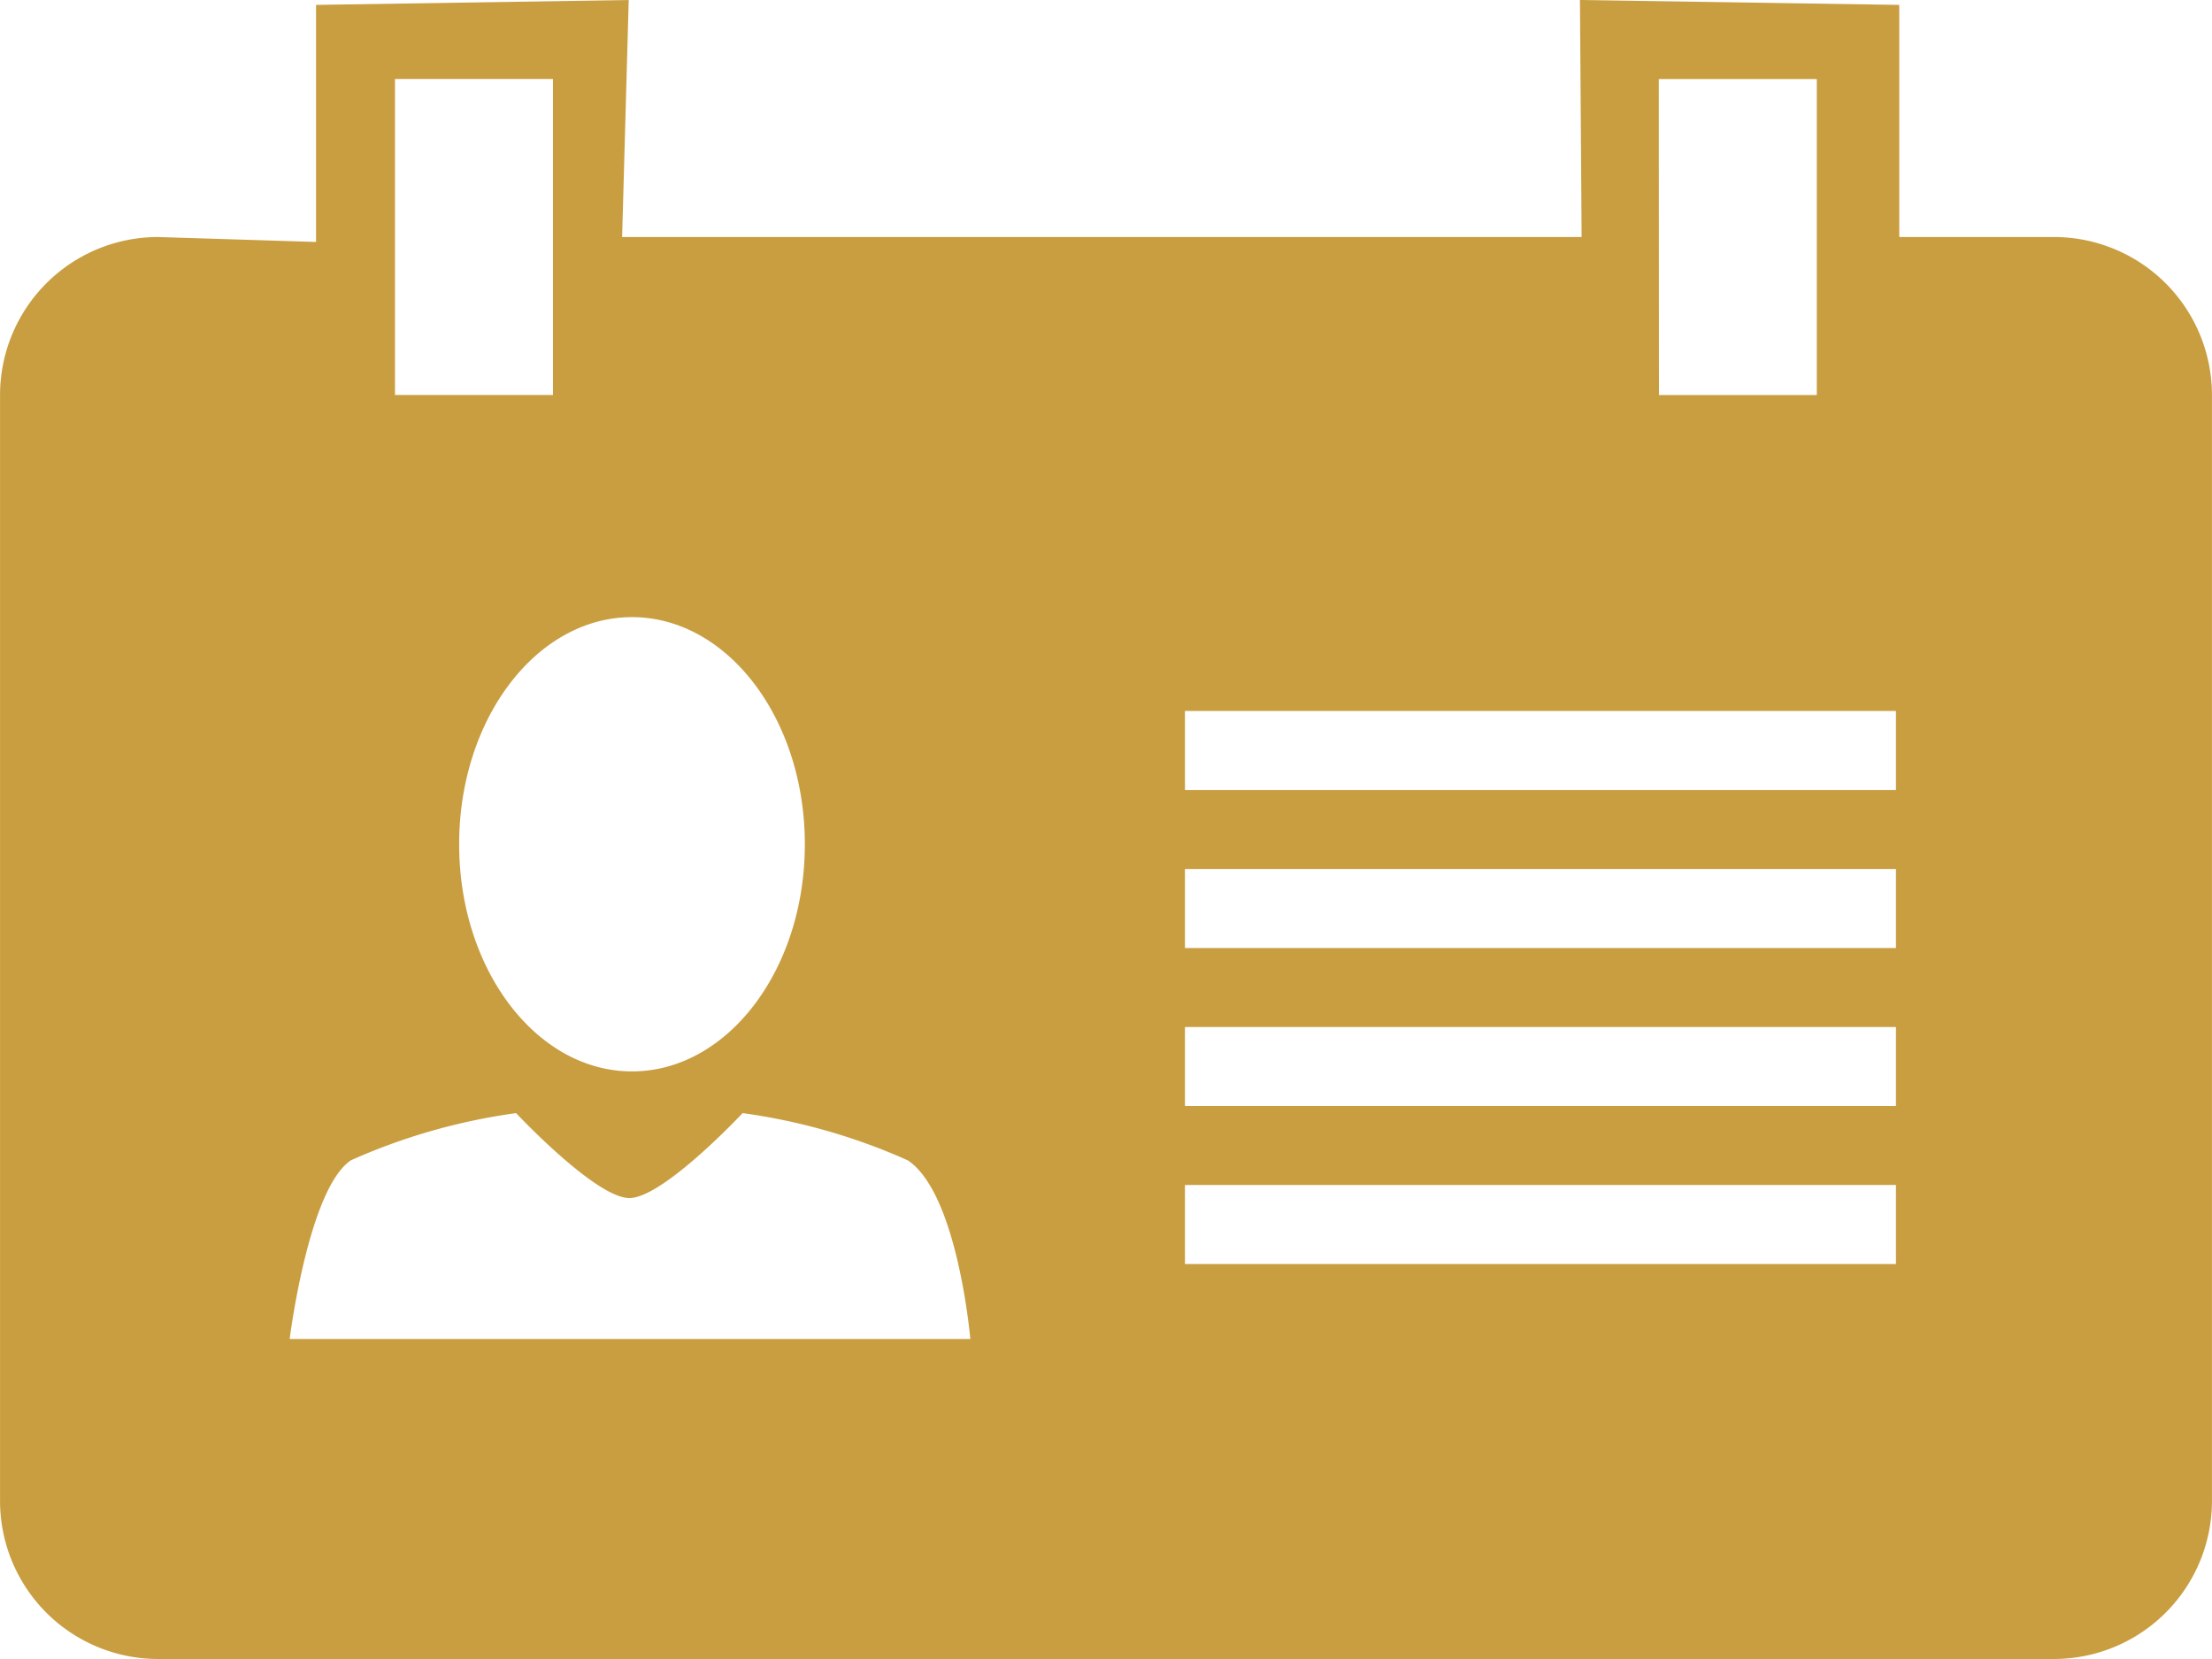 <svg xmlns="http://www.w3.org/2000/svg" width="49.259" height="36.944" viewBox="0 0 49.259 36.944">
  <path id="Icon_metro-profile" data-name="Icon metro-profile" d="M50.239,12.99H46.794V7.821l-7.111-.109.037,5.278H18.353L18.5,7.712l-6.963.109V13.1L8.017,12.99A3.52,3.52,0,0,0,4.5,16.508V41.138a3.52,3.52,0,0,0,3.518,3.518H50.239a3.52,3.52,0,0,0,3.518-3.518V16.508A3.52,3.52,0,0,0,50.239,12.99Zm-8.8-3.518h3.518v7.037H41.443ZM18.573,21.455c2.125,0,3.849,2.264,3.849,5.058s-1.724,5.058-3.849,5.058-3.849-2.264-3.849-5.058,1.724-5.058,3.849-5.058ZM13.295,9.471h3.518v7.037H13.295ZM10.95,37.528s.417-3.346,1.365-3.978A13.492,13.492,0,0,1,15.992,32.5s1.77,1.891,2.523,1.891S21.036,32.5,21.036,32.5a13.451,13.451,0,0,1,3.679,1.052c1.114.742,1.392,3.978,1.392,3.978H10.95ZM46.72,35.86H30.887V34.1H46.72Zm0-3.518H30.887V30.582H46.72Zm0-3.518H30.887V27.064H46.72Zm0-3.518H30.887V23.545H46.72Z" transform="translate(-4.499 -7.712)" fill="#c99e41"/>
</svg>
